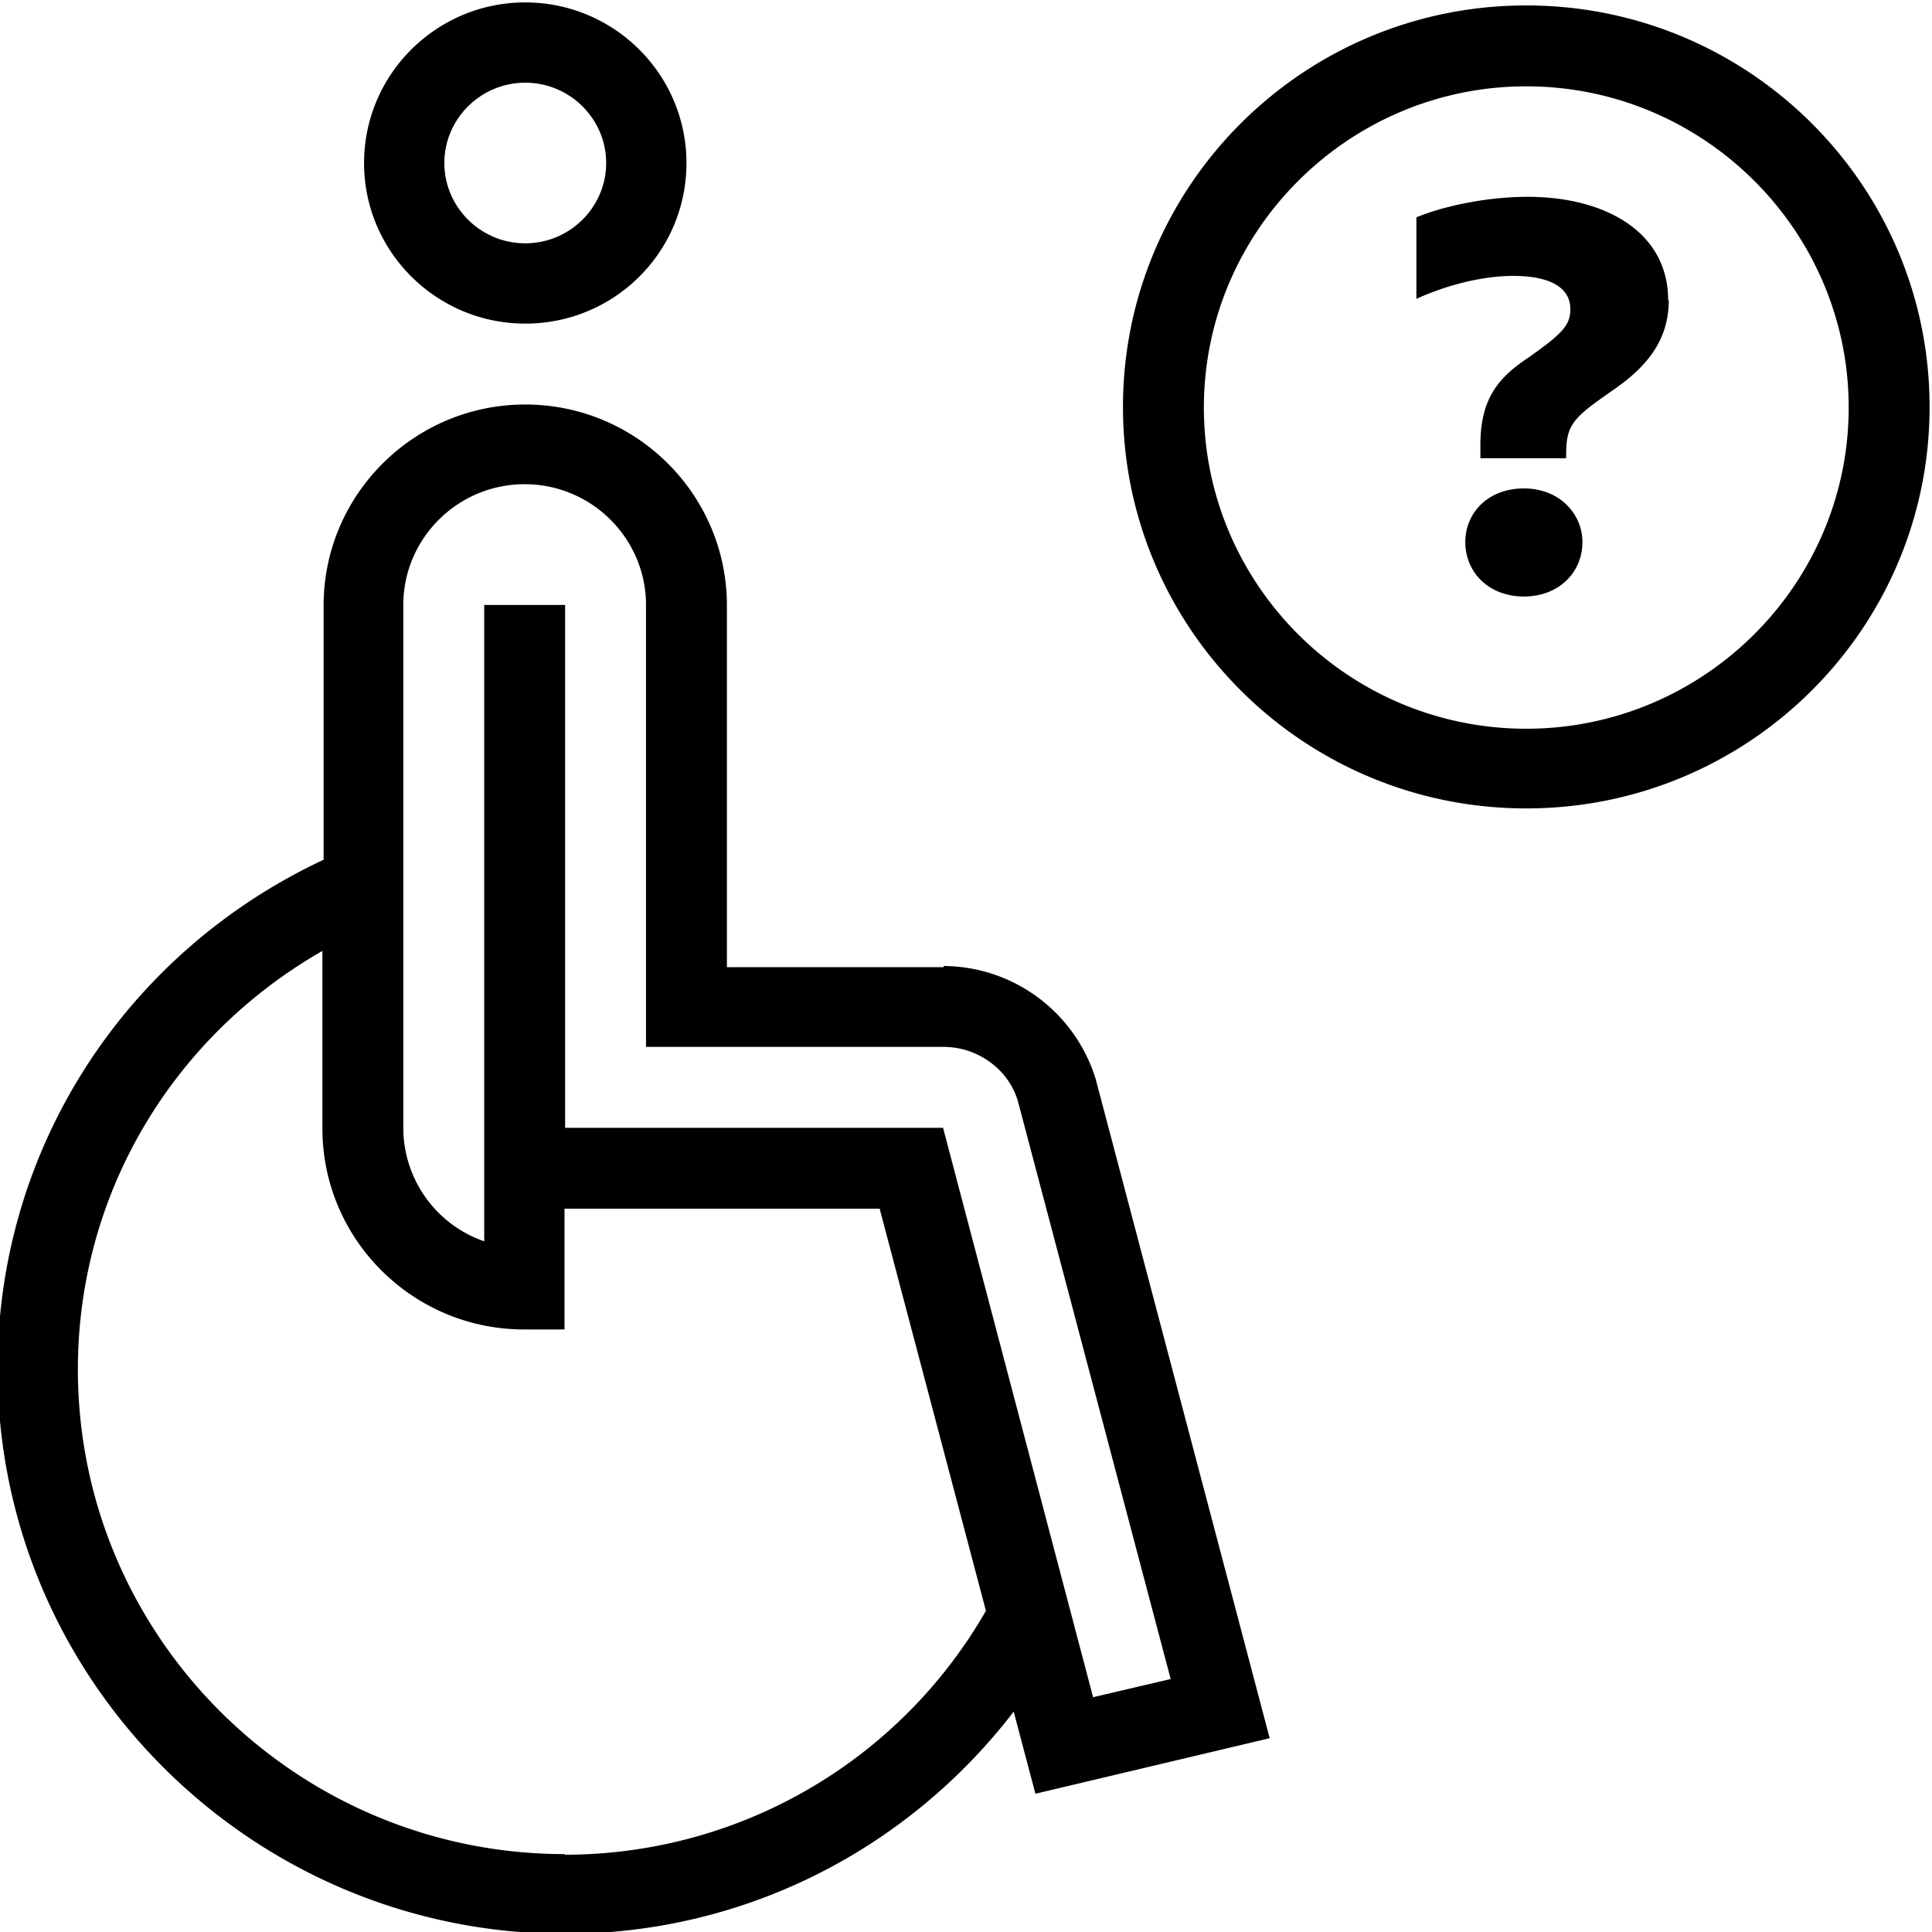 <svg viewBox="0 0 32 32" xmlns="http://www.w3.org/2000/svg">
  <path d="M8.7 5.36c1.48 0 2.67-1.19 2.67-2.66S10.17.04 8.7.04 6.03 1.23 6.03 2.7s1.2 2.66 2.67 2.66m0-3.99c.74 0 1.34.6 1.34 1.33s-.6 1.33-1.34 1.33-1.34-.6-1.34-1.33.6-1.33 1.34-1.33m6.93 14.65h-3.59v-5.99c0-1.84-1.5-3.33-3.34-3.33s-3.34 1.49-3.34 3.33v4.21c-3.29 1.54-5.4 4.79-5.4 8.43 0 5.16 4.22 9.36 9.4 9.36 2.96 0 5.67-1.39 7.43-3.68l.36 1.36 3.88-.92-2.88-10.91A2.65 2.65 0 0 0 15.63 16ZM9.36 30.71c-4.45 0-8.07-3.6-8.07-8.03 0-2.91 1.57-5.51 4.05-6.93v2.94c0 1.84 1.5 3.33 3.34 3.33h.67v-2h5.22l1.76 6.66a8.04 8.04 0 0 1-6.98 4.04Zm8.75-2.58-2.49-9.45H9.36v-8.66H8.02v10.54a1.99 1.99 0 0 1-1.34-1.88v-8.66c0-1.1.9-2 2.01-2s2.01.9 2.01 2v7.32h4.93c.57 0 1.08.38 1.23.9l2.53 9.57-1.28.3ZM25.28.09c-3.69 0-6.68 2.98-6.68 6.65s2.99 6.65 6.68 6.65 6.68-2.98 6.68-6.65S28.97.09 25.28.09m0 11.98c-2.95 0-5.34-2.39-5.34-5.32s2.4-5.32 5.34-5.32 5.34 2.39 5.34 5.32-2.4 5.32-5.34 5.32m.93-3.09c0 .49-.38.9-.97.9s-.97-.41-.97-.9.38-.89.97-.89.97.42.97.89m1.43-4.01c0 .64-.33 1.09-.95 1.51-.63.44-.75.55-.75 1.05v.06h-1.42v-.22c0-.77.3-1.12.8-1.45.55-.39.69-.53.69-.8 0-.33-.29-.55-.95-.55-.52 0-1.12.16-1.6.38V3.6c.43-.18 1.15-.34 1.84-.34 1.3 0 2.33.59 2.33 1.71Z"/>
</svg>
